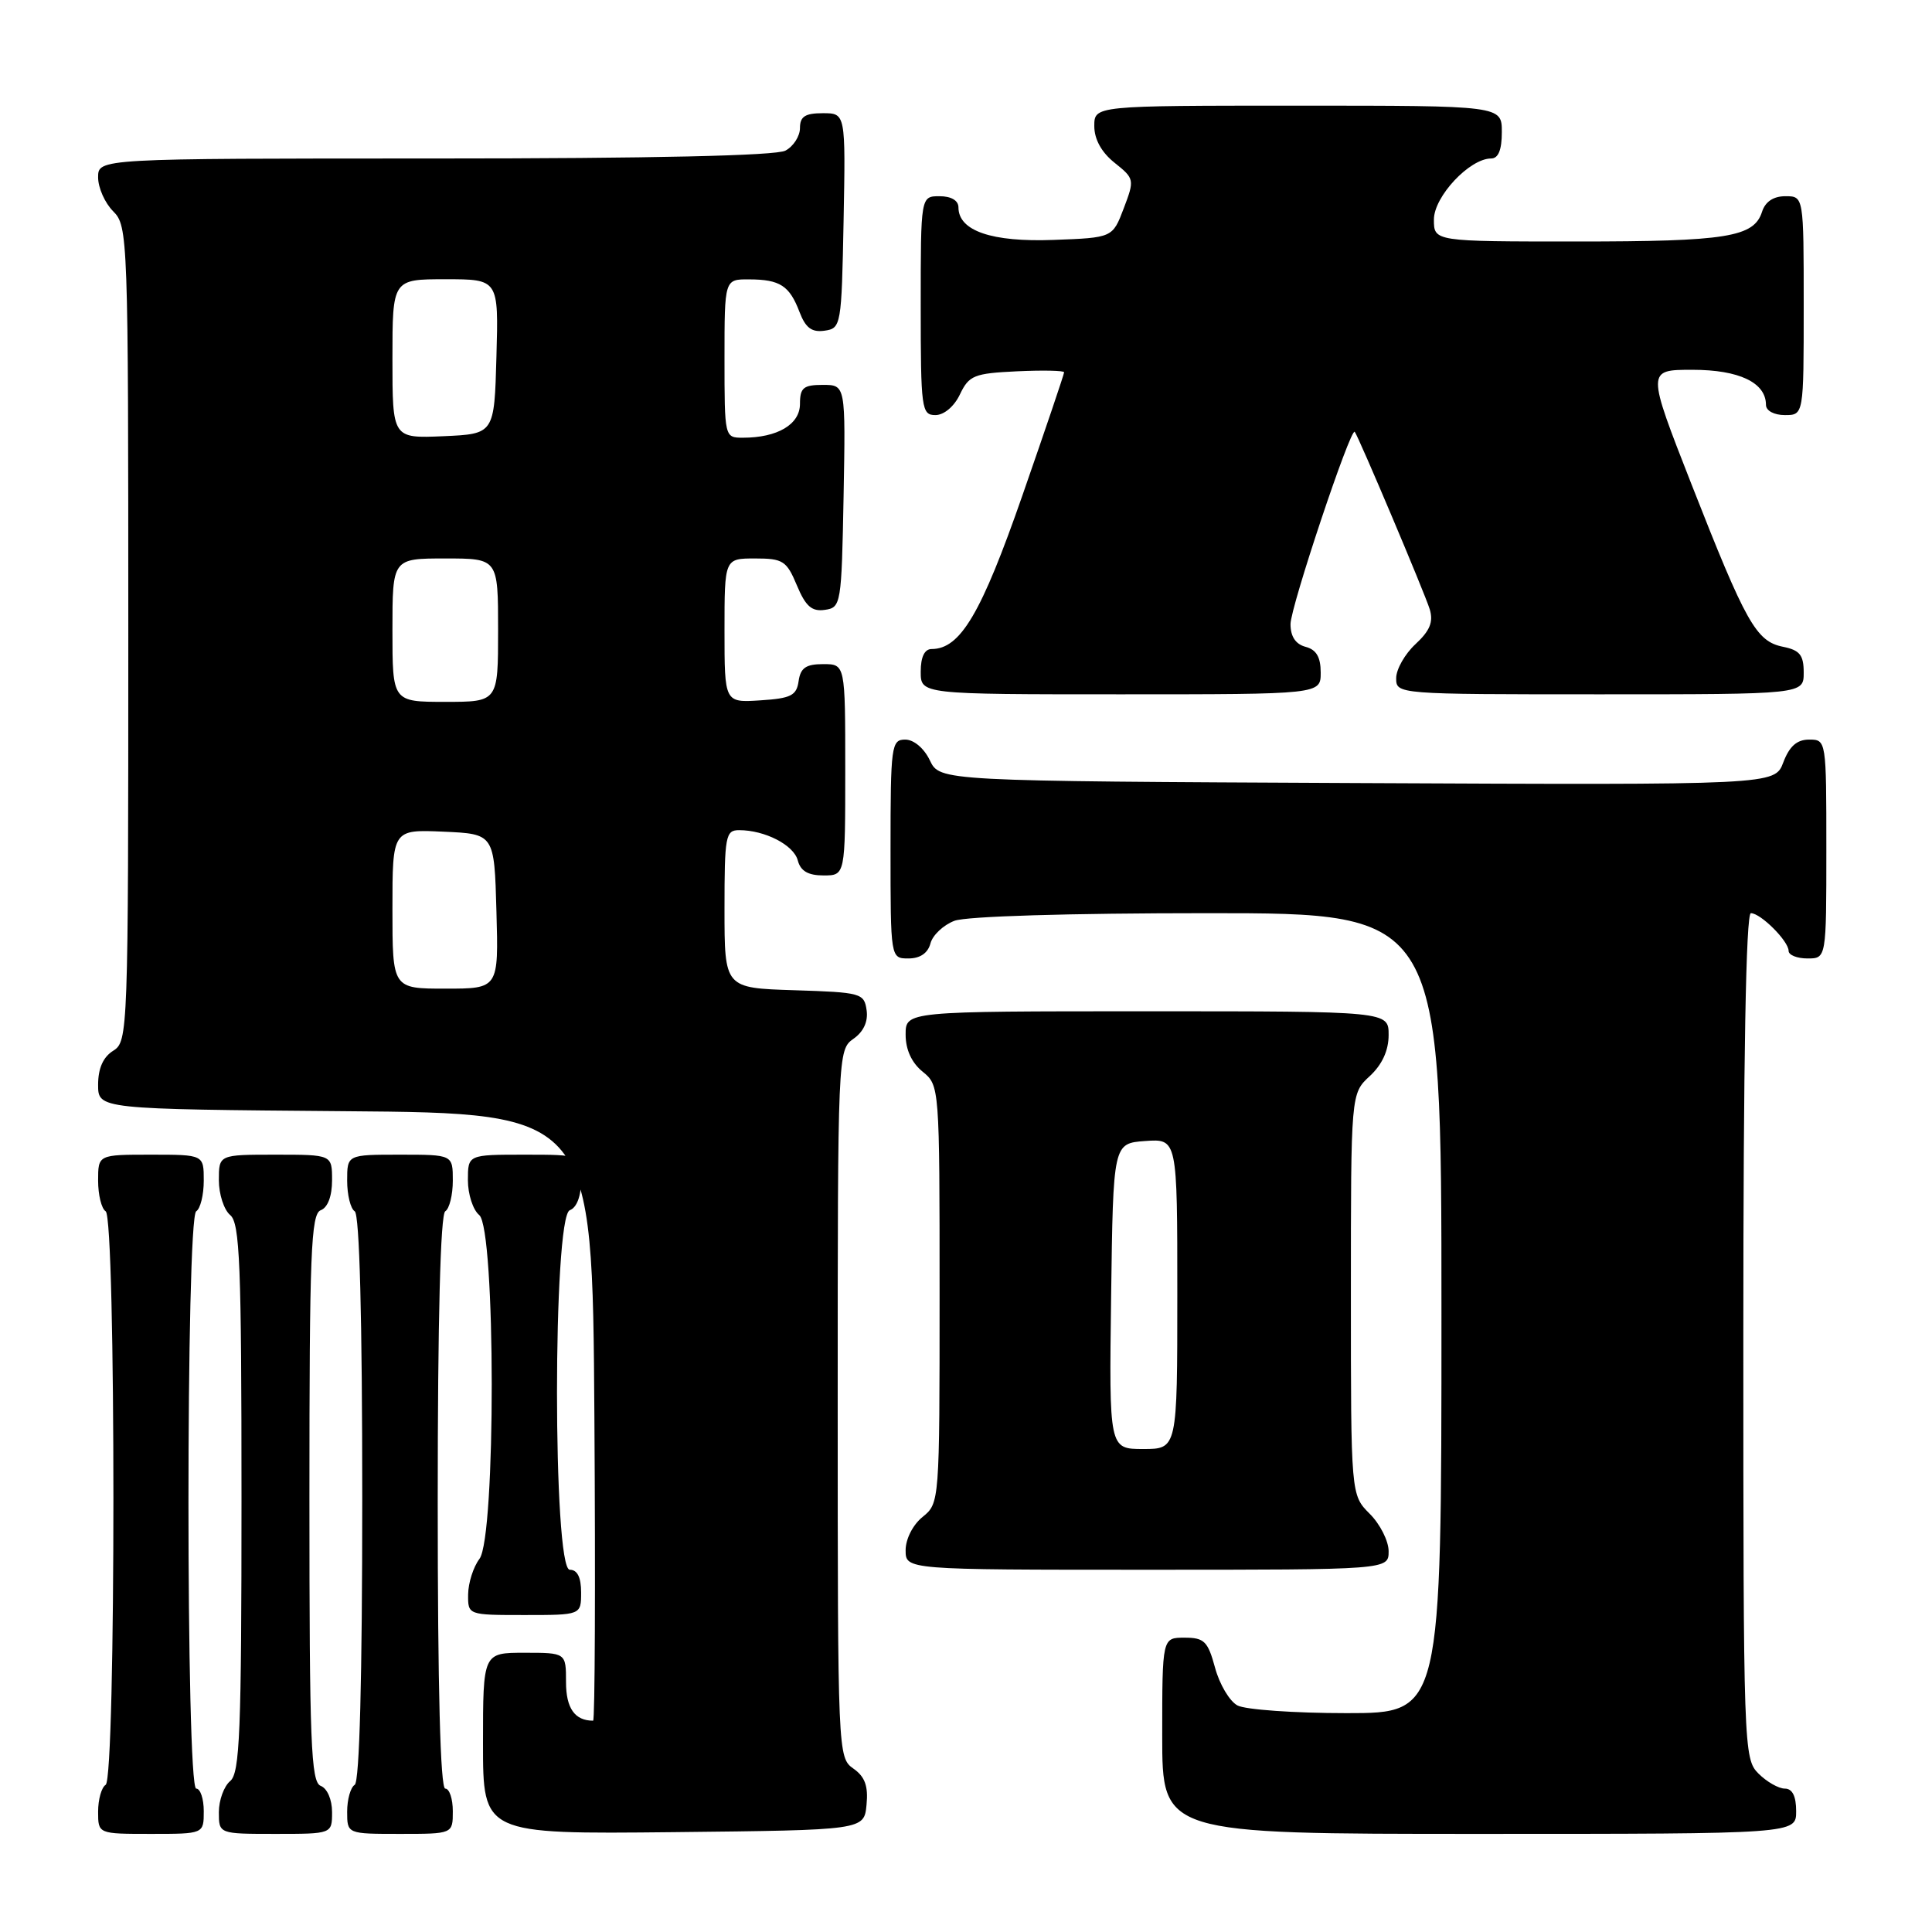 <?xml version="1.0" encoding="UTF-8" standalone="no"?>
<!DOCTYPE svg PUBLIC "-//W3C//DTD SVG 1.1//EN" "http://www.w3.org/Graphics/SVG/1.1/DTD/svg11.dtd" >
<svg xmlns="http://www.w3.org/2000/svg" xmlns:xlink="http://www.w3.org/1999/xlink" version="1.1" viewBox="0 0 256 256">
 <g >
 <path fill="currentColor"
d=" M 27.00 240.00 C 27.00 238.35 26.55 237.00 26.00 237.00 C 24.63 237.00 24.63 161.35 26.00 160.50 C 26.55 160.16 27.00 158.33 27.00 156.44 C 27.00 153.00 27.00 153.00 20.00 153.00 C 13.00 153.00 13.00 153.00 13.00 156.44 C 13.00 158.33 13.45 160.16 14.00 160.50 C 15.37 161.35 15.37 235.65 14.00 236.50 C 13.45 236.84 13.00 238.44 13.00 240.06 C 13.00 243.00 13.00 243.00 20.00 243.00 C 27.00 243.00 27.00 243.00 27.00 240.00 Z  M 44.00 240.11 C 44.00 238.46 43.36 236.97 42.50 236.64 C 41.20 236.14 41.00 230.97 41.00 198.50 C 41.00 166.03 41.20 160.86 42.50 160.36 C 43.43 160.01 44.00 158.49 44.00 156.39 C 44.00 153.00 44.00 153.00 36.50 153.00 C 29.00 153.00 29.00 153.00 29.00 156.38 C 29.00 158.24 29.68 160.32 30.50 161.00 C 31.78 162.06 32.00 167.49 32.00 198.50 C 32.00 229.51 31.78 234.94 30.50 236.00 C 29.68 236.68 29.00 238.54 29.00 240.12 C 29.00 243.00 29.00 243.00 36.50 243.00 C 44.00 243.00 44.00 243.00 44.00 240.11 Z  M 60.00 240.00 C 60.00 238.35 59.55 237.00 59.00 237.00 C 58.35 237.00 58.00 223.69 58.00 199.06 C 58.00 174.84 58.36 160.89 59.00 160.50 C 59.55 160.16 60.00 158.33 60.00 156.44 C 60.00 153.00 60.00 153.00 53.00 153.00 C 46.00 153.00 46.00 153.00 46.00 156.44 C 46.00 158.33 46.45 160.16 47.00 160.50 C 47.64 160.89 48.00 174.66 48.00 198.50 C 48.00 222.34 47.64 236.11 47.00 236.50 C 46.45 236.84 46.00 238.44 46.00 240.06 C 46.00 243.00 46.00 243.00 53.00 243.00 C 60.00 243.00 60.00 243.00 60.00 240.00 Z  M 114.82 239.14 C 115.06 236.65 114.61 235.42 113.07 234.34 C 111.03 232.91 111.00 232.29 111.00 186.00 C 111.00 139.63 111.02 139.10 113.08 137.65 C 114.42 136.72 115.05 135.36 114.83 133.85 C 114.51 131.60 114.10 131.49 105.25 131.21 C 96.00 130.92 96.00 130.92 96.00 120.46 C 96.00 110.78 96.14 110.00 97.93 110.00 C 101.36 110.00 105.18 111.97 105.71 114.01 C 106.08 115.42 107.08 116.00 109.12 116.00 C 112.00 116.00 112.00 116.00 112.00 102.00 C 112.00 88.00 112.00 88.00 109.07 88.00 C 106.79 88.00 106.07 88.50 105.82 90.25 C 105.55 92.17 104.80 92.54 100.75 92.80 C 96.00 93.11 96.00 93.11 96.00 83.55 C 96.00 74.00 96.00 74.00 100.05 74.00 C 103.75 74.00 104.23 74.31 105.59 77.56 C 106.75 80.34 107.57 81.06 109.29 80.81 C 111.44 80.51 111.51 80.11 111.78 65.75 C 112.05 51.00 112.05 51.00 109.03 51.00 C 106.46 51.00 106.00 51.38 106.00 53.52 C 106.00 56.24 103.02 58.00 98.43 58.00 C 96.01 58.00 96.00 57.96 96.00 47.50 C 96.00 37.00 96.00 37.00 99.25 37.02 C 103.36 37.03 104.61 37.85 105.94 41.34 C 106.74 43.44 107.56 44.06 109.25 43.82 C 111.45 43.51 111.51 43.17 111.78 29.25 C 112.05 15.00 112.05 15.00 109.03 15.00 C 106.68 15.00 106.00 15.44 106.00 16.96 C 106.00 18.05 105.13 19.40 104.07 19.96 C 102.82 20.63 86.37 21.00 57.57 21.00 C 13.00 21.00 13.00 21.00 13.00 23.50 C 13.00 24.88 13.90 26.90 15.00 28.00 C 16.95 29.95 17.00 31.33 17.00 83.99 C 17.00 136.90 16.96 138.01 15.00 139.23 C 13.67 140.06 13.00 141.56 13.00 143.73 C 13.00 146.97 13.00 146.97 45.75 147.24 C 78.50 147.50 78.50 147.50 78.76 187.75 C 78.91 209.89 78.83 228.00 78.59 228.00 C 76.16 228.00 75.00 226.35 75.00 222.89 C 75.00 219.00 75.00 219.00 69.50 219.00 C 64.00 219.00 64.00 219.00 64.00 231.02 C 64.00 243.03 64.00 243.03 89.25 242.77 C 114.50 242.50 114.50 242.50 114.82 239.14 Z  M 238.00 240.00 C 238.00 238.00 237.50 237.00 236.50 237.00 C 235.68 237.00 234.10 236.10 233.00 235.00 C 231.05 233.05 231.00 231.67 231.00 177.00 C 231.00 140.33 231.35 121.00 232.00 121.00 C 233.30 121.00 237.00 124.70 237.00 126.00 C 237.00 126.55 238.12 127.00 239.50 127.00 C 242.00 127.00 242.00 127.00 242.00 112.50 C 242.00 98.07 241.99 98.00 239.72 98.00 C 238.10 98.00 237.11 98.88 236.30 101.01 C 235.17 104.02 235.17 104.02 179.85 103.76 C 124.53 103.50 124.53 103.50 123.21 100.75 C 122.44 99.14 121.08 98.00 119.95 98.00 C 118.11 98.00 118.00 98.80 118.00 112.50 C 118.00 127.00 118.00 127.00 120.38 127.00 C 121.92 127.00 122.95 126.29 123.29 125.01 C 123.57 123.92 125.00 122.57 126.47 122.01 C 128.06 121.41 141.62 121.00 160.07 121.00 C 191.00 121.00 191.00 121.00 191.00 174.00 C 191.00 227.00 191.00 227.00 178.43 227.00 C 171.52 227.00 165.01 226.54 163.97 225.98 C 162.92 225.42 161.59 223.17 161.00 220.98 C 160.05 217.48 159.57 217.00 156.96 217.00 C 154.00 217.00 154.00 217.00 154.00 230.00 C 154.00 243.00 154.00 243.00 196.00 243.00 C 238.00 243.00 238.00 243.00 238.00 240.00 Z  M 77.00 211.00 C 77.00 209.00 76.50 208.00 75.50 208.00 C 73.24 208.00 73.24 161.23 75.50 160.36 C 76.43 160.01 77.00 158.49 77.00 156.39 C 77.00 153.00 77.00 153.00 69.50 153.00 C 62.00 153.00 62.00 153.00 62.00 156.38 C 62.00 158.24 62.67 160.32 63.50 161.00 C 65.69 162.82 65.72 203.66 63.53 206.56 C 62.72 207.63 62.05 209.74 62.03 211.25 C 62.00 214.00 62.00 214.00 69.50 214.00 C 77.00 214.00 77.00 214.00 77.00 211.00 Z  M 184.00 205.55 C 184.00 204.20 182.88 201.97 181.50 200.59 C 179.00 198.09 179.00 198.09 179.00 171.50 C 179.00 144.90 179.00 144.90 181.50 142.59 C 183.14 141.07 184.00 139.20 184.00 137.14 C 184.00 134.00 184.00 134.00 152.00 134.00 C 120.00 134.00 120.00 134.00 120.00 137.09 C 120.00 139.09 120.80 140.82 122.25 142.00 C 124.49 143.81 124.50 144.01 124.50 171.50 C 124.50 199.00 124.49 199.19 122.25 201.00 C 120.96 202.04 120.00 203.93 120.00 205.41 C 120.00 208.00 120.00 208.00 152.00 208.00 C 184.00 208.00 184.00 208.00 184.00 205.55 Z  M 175.00 89.12 C 175.00 87.07 174.42 86.08 173.00 85.71 C 171.68 85.36 171.00 84.35 171.00 82.70 C 171.00 80.44 178.97 56.58 179.51 57.22 C 180.01 57.83 188.81 78.64 189.45 80.74 C 189.95 82.41 189.47 83.58 187.56 85.35 C 186.15 86.66 185.00 88.69 185.00 89.86 C 185.00 91.99 185.10 92.00 212.00 92.00 C 239.00 92.00 239.00 92.00 239.00 89.12 C 239.00 86.79 238.48 86.15 236.25 85.70 C 232.70 84.98 231.35 82.58 224.12 64.14 C 218.19 49.00 218.19 49.00 224.26 49.00 C 230.45 49.00 234.00 50.70 234.00 53.65 C 234.00 54.42 235.07 55.00 236.50 55.00 C 239.00 55.00 239.00 55.00 239.00 40.50 C 239.00 26.00 239.00 26.00 236.57 26.00 C 234.99 26.00 233.91 26.72 233.48 28.06 C 232.41 31.42 228.82 32.00 208.93 32.00 C 190.00 32.00 190.00 32.00 190.00 29.09 C 190.00 26.05 194.73 21.00 197.58 21.00 C 198.54 21.00 199.00 19.86 199.00 17.50 C 199.00 14.00 199.00 14.00 172.00 14.00 C 145.00 14.00 145.00 14.00 145.00 16.71 C 145.00 18.46 145.96 20.19 147.69 21.57 C 150.32 23.67 150.35 23.80 148.90 27.61 C 147.42 31.50 147.42 31.50 139.60 31.79 C 131.41 32.10 127.00 30.59 127.00 27.48 C 127.00 26.57 126.04 26.00 124.50 26.00 C 122.00 26.00 122.00 26.00 122.00 40.50 C 122.00 54.20 122.11 55.00 123.95 55.00 C 125.08 55.00 126.44 53.86 127.20 52.25 C 128.40 49.74 129.07 49.47 134.76 49.20 C 138.19 49.04 141.00 49.10 141.00 49.33 C 141.00 49.57 138.52 56.90 135.48 65.63 C 130.02 81.32 127.25 86.00 123.44 86.00 C 122.51 86.00 122.00 87.05 122.00 89.00 C 122.00 92.00 122.00 92.00 148.50 92.00 C 175.00 92.00 175.00 92.00 175.00 89.12 Z  M 52.00 120.45 C 52.00 109.91 52.00 109.91 58.75 110.20 C 65.50 110.50 65.50 110.50 65.78 120.75 C 66.07 131.00 66.07 131.00 59.03 131.00 C 52.00 131.00 52.00 131.00 52.00 120.45 Z  M 52.00 83.50 C 52.00 74.00 52.00 74.00 59.00 74.00 C 66.00 74.00 66.00 74.00 66.00 83.50 C 66.00 93.00 66.00 93.00 59.00 93.00 C 52.00 93.00 52.00 93.00 52.00 83.50 Z  M 52.00 47.55 C 52.00 37.00 52.00 37.00 59.03 37.00 C 66.07 37.00 66.07 37.00 65.78 47.25 C 65.50 57.50 65.50 57.50 58.75 57.80 C 52.00 58.09 52.00 58.09 52.00 47.55 Z  M 147.23 171.75 C 147.50 151.50 147.50 151.50 151.75 151.19 C 156.00 150.89 156.00 150.89 156.00 171.44 C 156.00 192.00 156.00 192.00 151.48 192.00 C 146.96 192.00 146.96 192.00 147.23 171.75 Z "/>
</g>
</svg>